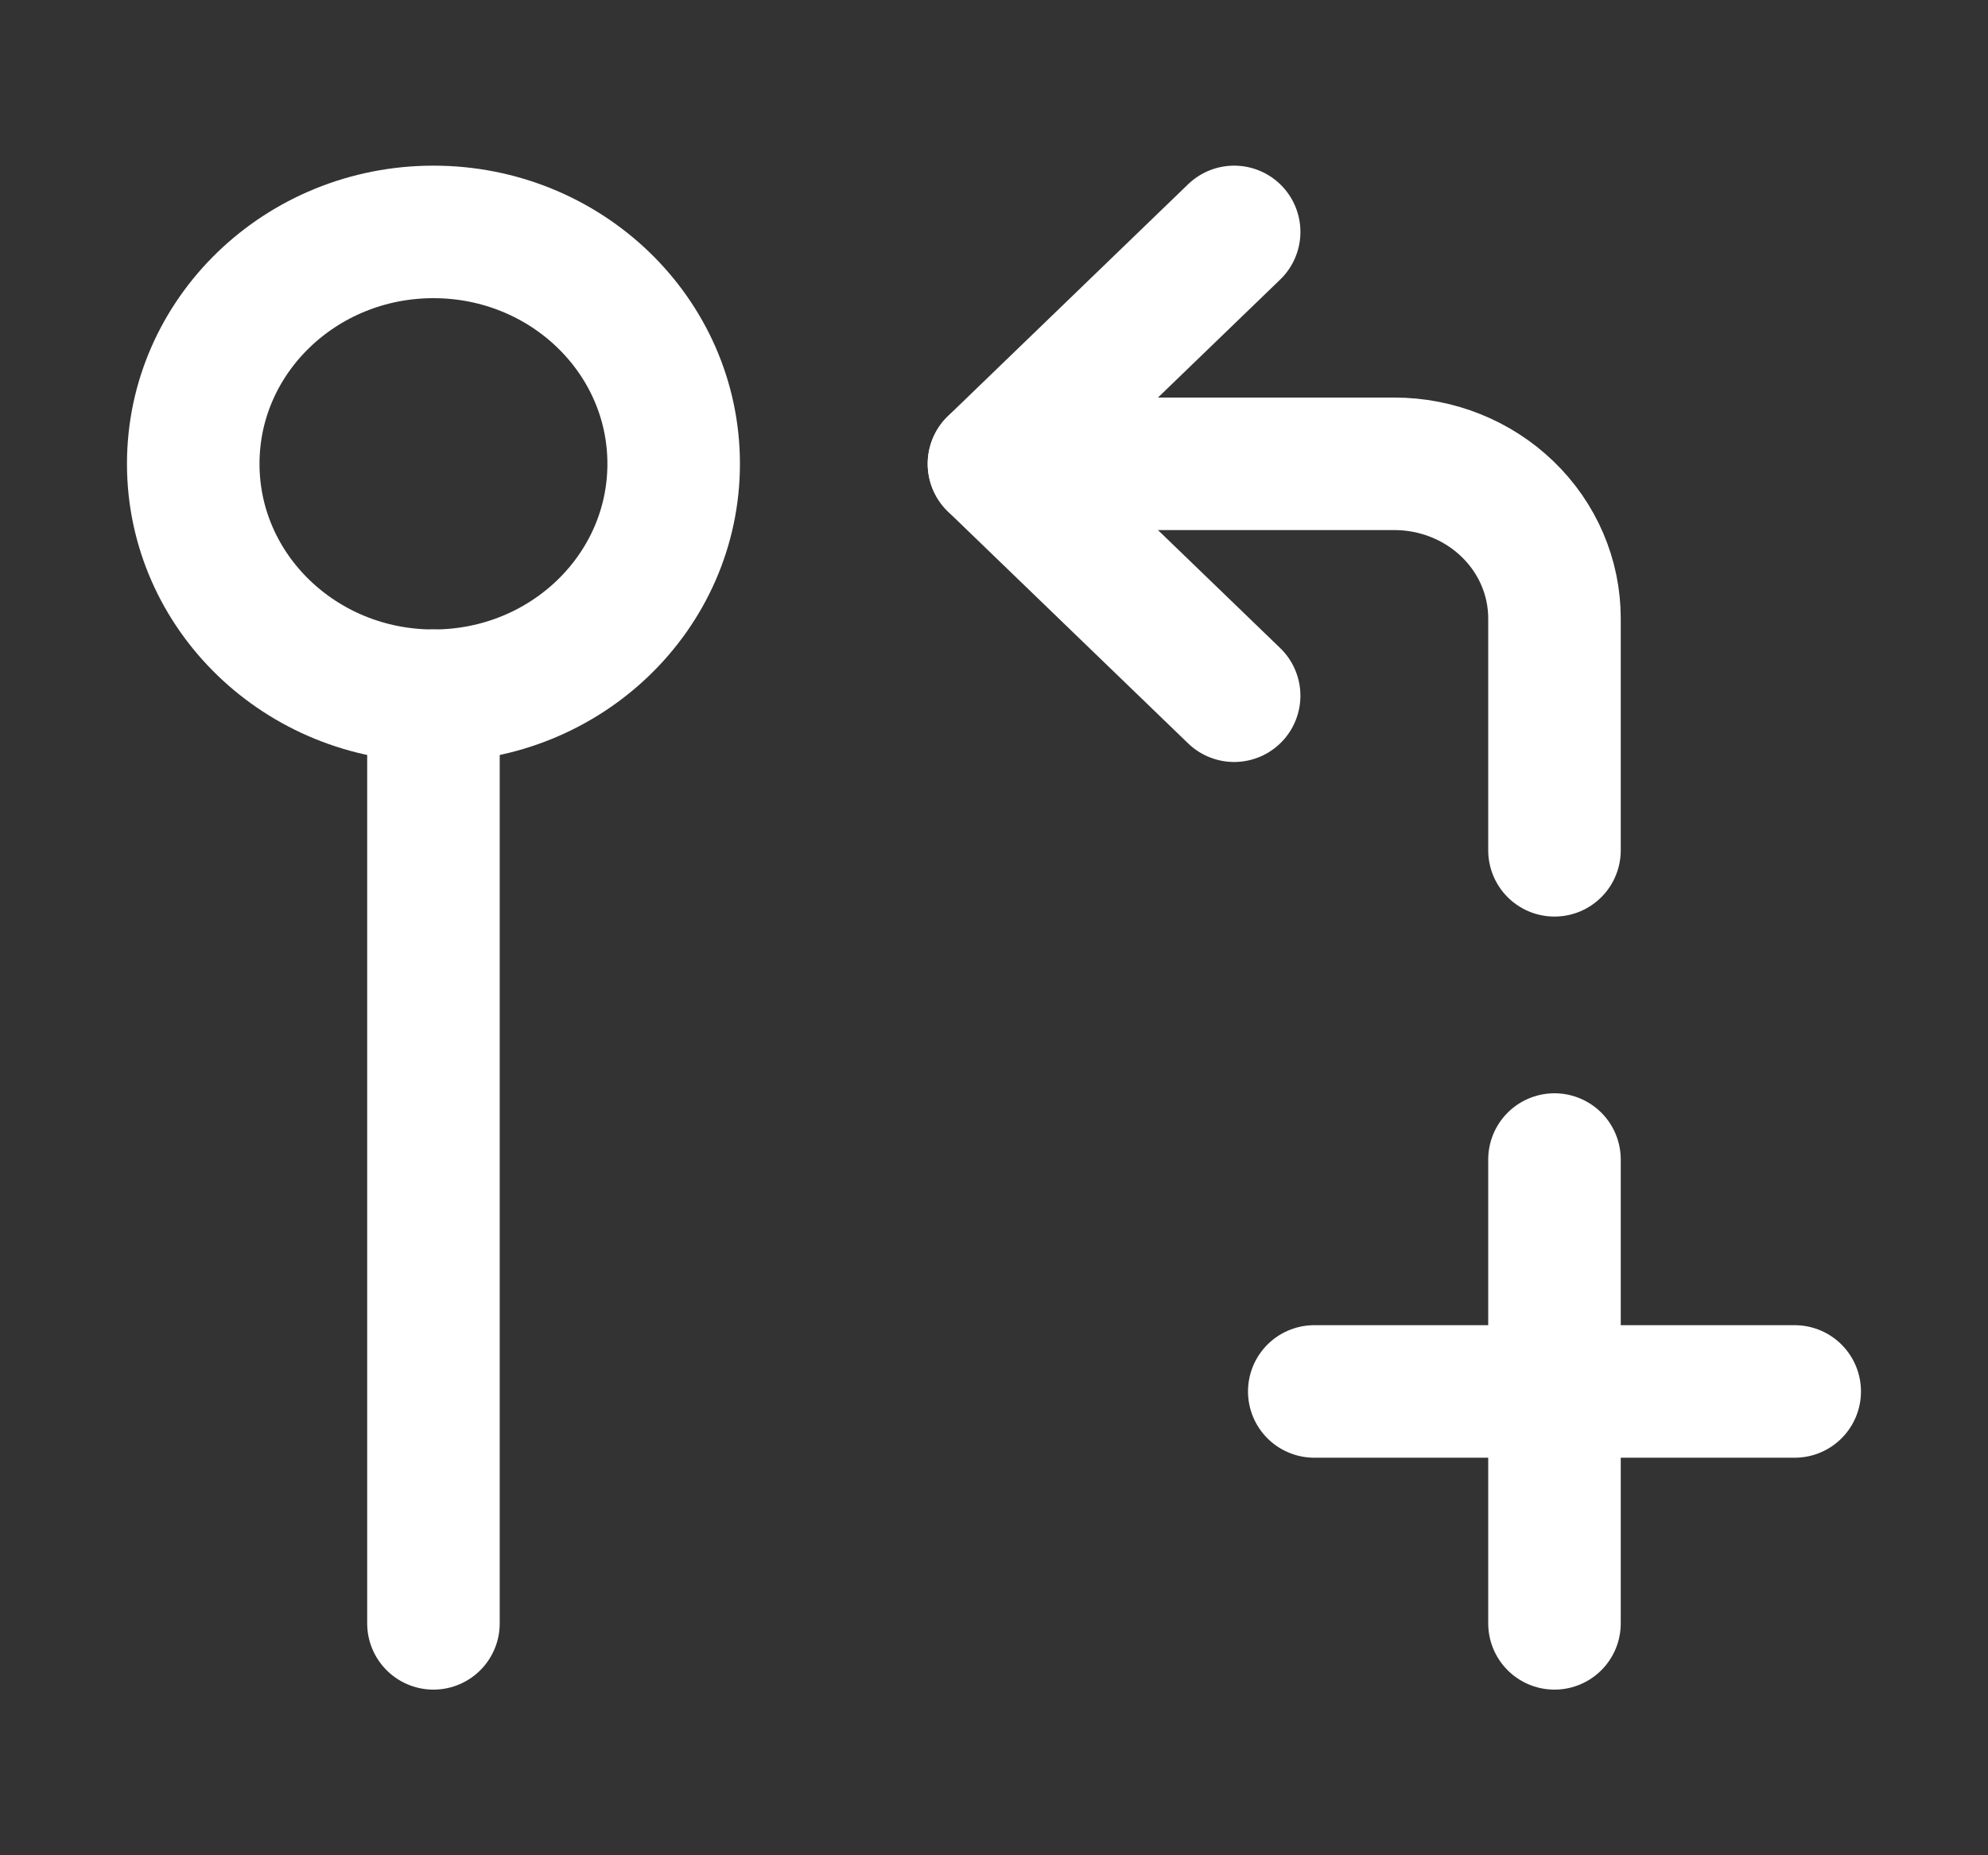 <svg width="30" height="28" viewBox="0 0 30 28" fill="none" xmlns="http://www.w3.org/2000/svg">
<rect x="0" y="0" width="30" height="28" fill="#333333" stroke="none"/>
<path d="M6.541 10.5C8.543 10.5 10.166 8.933 10.166 7C10.166 5.067 8.543 3.5 6.541 3.5C4.539 3.5 2.916 5.067 2.916 7C2.916 8.933 4.539 10.5 6.541 10.5Z" stroke="white" stroke-width="2" stroke-linecap="round" stroke-linejoin="round"/>
<path d="M6.541 10.5V24.5M18.624 10.5L14.999 7L18.624 3.5" stroke="white" stroke-width="2" stroke-linecap="round" stroke-linejoin="round"/>
<path d="M15 7H21.042C21.683 7 22.297 7.246 22.75 7.683C23.204 8.121 23.458 8.714 23.458 9.333V12.833M23.458 17.5V24.5M27.083 21H19.833" stroke="white" stroke-width="2" stroke-linecap="round" stroke-linejoin="round"/>
</svg>
